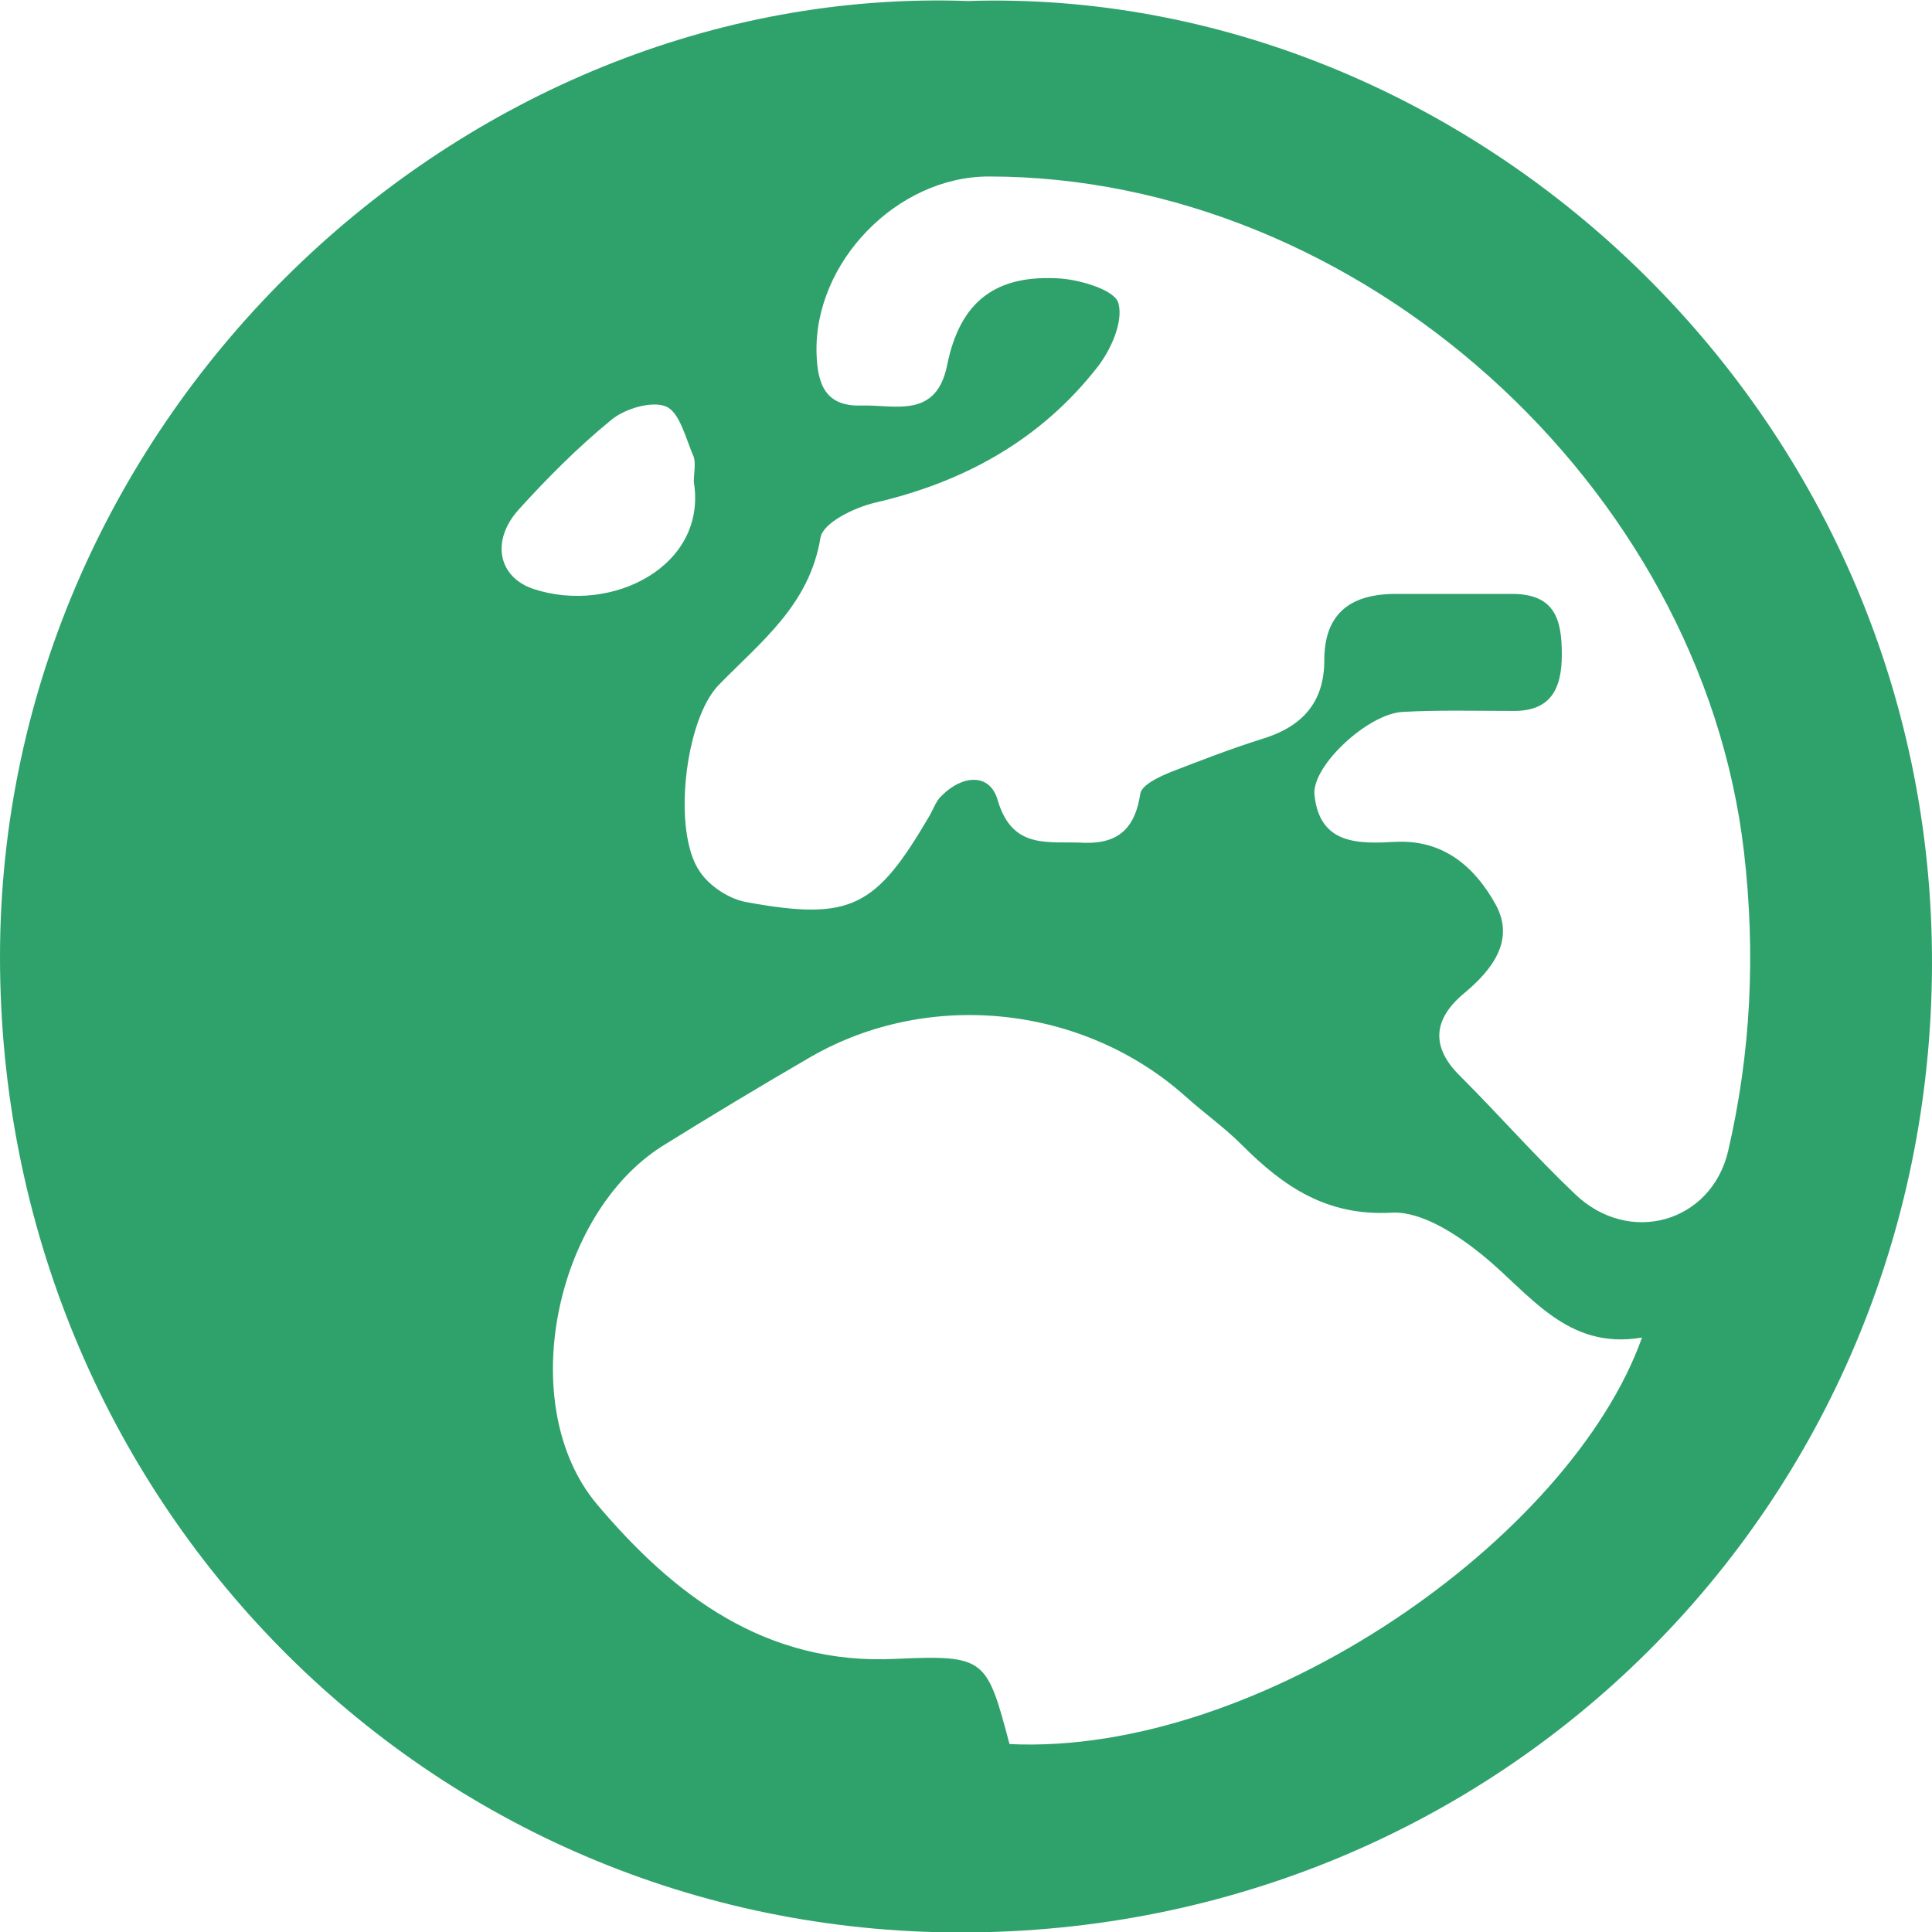 <svg width="60" height="60" viewBox="0 0 60 60" fill="none" xmlns="http://www.w3.org/2000/svg">
<g clip-path="url(#clip0_41_968)">
<path d="M30.061 0.031C45.523 -0.462 60.062 12.656 60 29.992C59.938 46.773 46.568 60.014 29.846 60.014C13.248 60.014 0 46.527 0 29.715C0 12.902 14.324 -0.523 30.061 0.031ZM45.031 18.445C45.707 18.445 46.352 18.445 47.029 18.445C48.289 18.475 48.504 19.245 48.504 20.323C48.504 21.431 48.135 22.109 46.937 22.078C45.799 22.078 44.693 22.047 43.555 22.109C42.48 22.171 40.758 23.772 40.82 24.665C40.973 26.266 42.234 26.204 43.371 26.143C44.877 26.081 45.83 26.974 46.445 28.083C47.059 29.191 46.352 30.115 45.461 30.854C44.508 31.654 44.416 32.517 45.369 33.441C46.568 34.641 47.674 35.904 48.904 37.074C50.594 38.706 53.145 37.967 53.668 35.75C54.375 32.701 54.529 29.622 54.16 26.451C52.838 15.057 42.203 5.481 30.707 5.481C27.848 5.481 25.266 8.16 25.359 10.993C25.389 11.978 25.666 12.625 26.742 12.594C27.787 12.563 29.078 13.025 29.416 11.332C29.816 9.361 30.922 8.499 32.982 8.653C33.627 8.714 34.641 9.022 34.734 9.422C34.887 9.977 34.518 10.839 34.088 11.393C32.336 13.641 29.969 14.965 27.172 15.612C26.527 15.766 25.574 16.227 25.482 16.689C25.143 18.783 23.637 19.923 22.316 21.277C21.27 22.355 20.871 25.835 21.732 27.066C22.039 27.528 22.654 27.929 23.207 28.021C26.434 28.606 27.203 28.175 28.863 25.342C28.986 25.127 29.078 24.849 29.262 24.695C29.877 24.08 30.738 23.987 30.984 24.849C31.445 26.42 32.582 26.112 33.688 26.174C34.764 26.204 35.256 25.681 35.41 24.665C35.441 24.387 35.963 24.141 36.332 23.987C37.285 23.618 38.238 23.248 39.221 22.94C40.42 22.571 41.127 21.832 41.127 20.508C41.127 19.091 41.895 18.475 43.248 18.445C43.801 18.445 44.416 18.445 45.031 18.445ZM31.352 54.164C39.16 54.533 48.781 47.759 50.994 41.539C48.658 41.939 47.52 40.184 46.045 38.983C45.246 38.336 44.17 37.628 43.248 37.659C41.219 37.782 39.867 36.858 38.576 35.565C38.023 35.011 37.408 34.58 36.824 34.056C33.658 31.223 28.863 30.7 25.174 32.825C23.637 33.718 22.1 34.641 20.564 35.596C17.213 37.721 15.984 43.663 18.535 46.712C20.902 49.514 23.76 51.731 27.848 51.516C30.615 51.392 30.645 51.516 31.352 54.164ZM21.547 14.965C21.547 14.719 21.609 14.411 21.547 14.195C21.301 13.641 21.117 12.81 20.686 12.625C20.256 12.44 19.395 12.686 18.965 13.056C17.951 13.887 16.998 14.842 16.107 15.827C15.246 16.782 15.461 17.921 16.568 18.291C18.996 19.091 21.977 17.582 21.547 14.965Z" fill="#2FA26C"/>
</g>
<defs>
<clipPath id="clip0_41_968">
<rect width="60" height="60" fill="white"/>
</clipPath>
</defs>
</svg>
